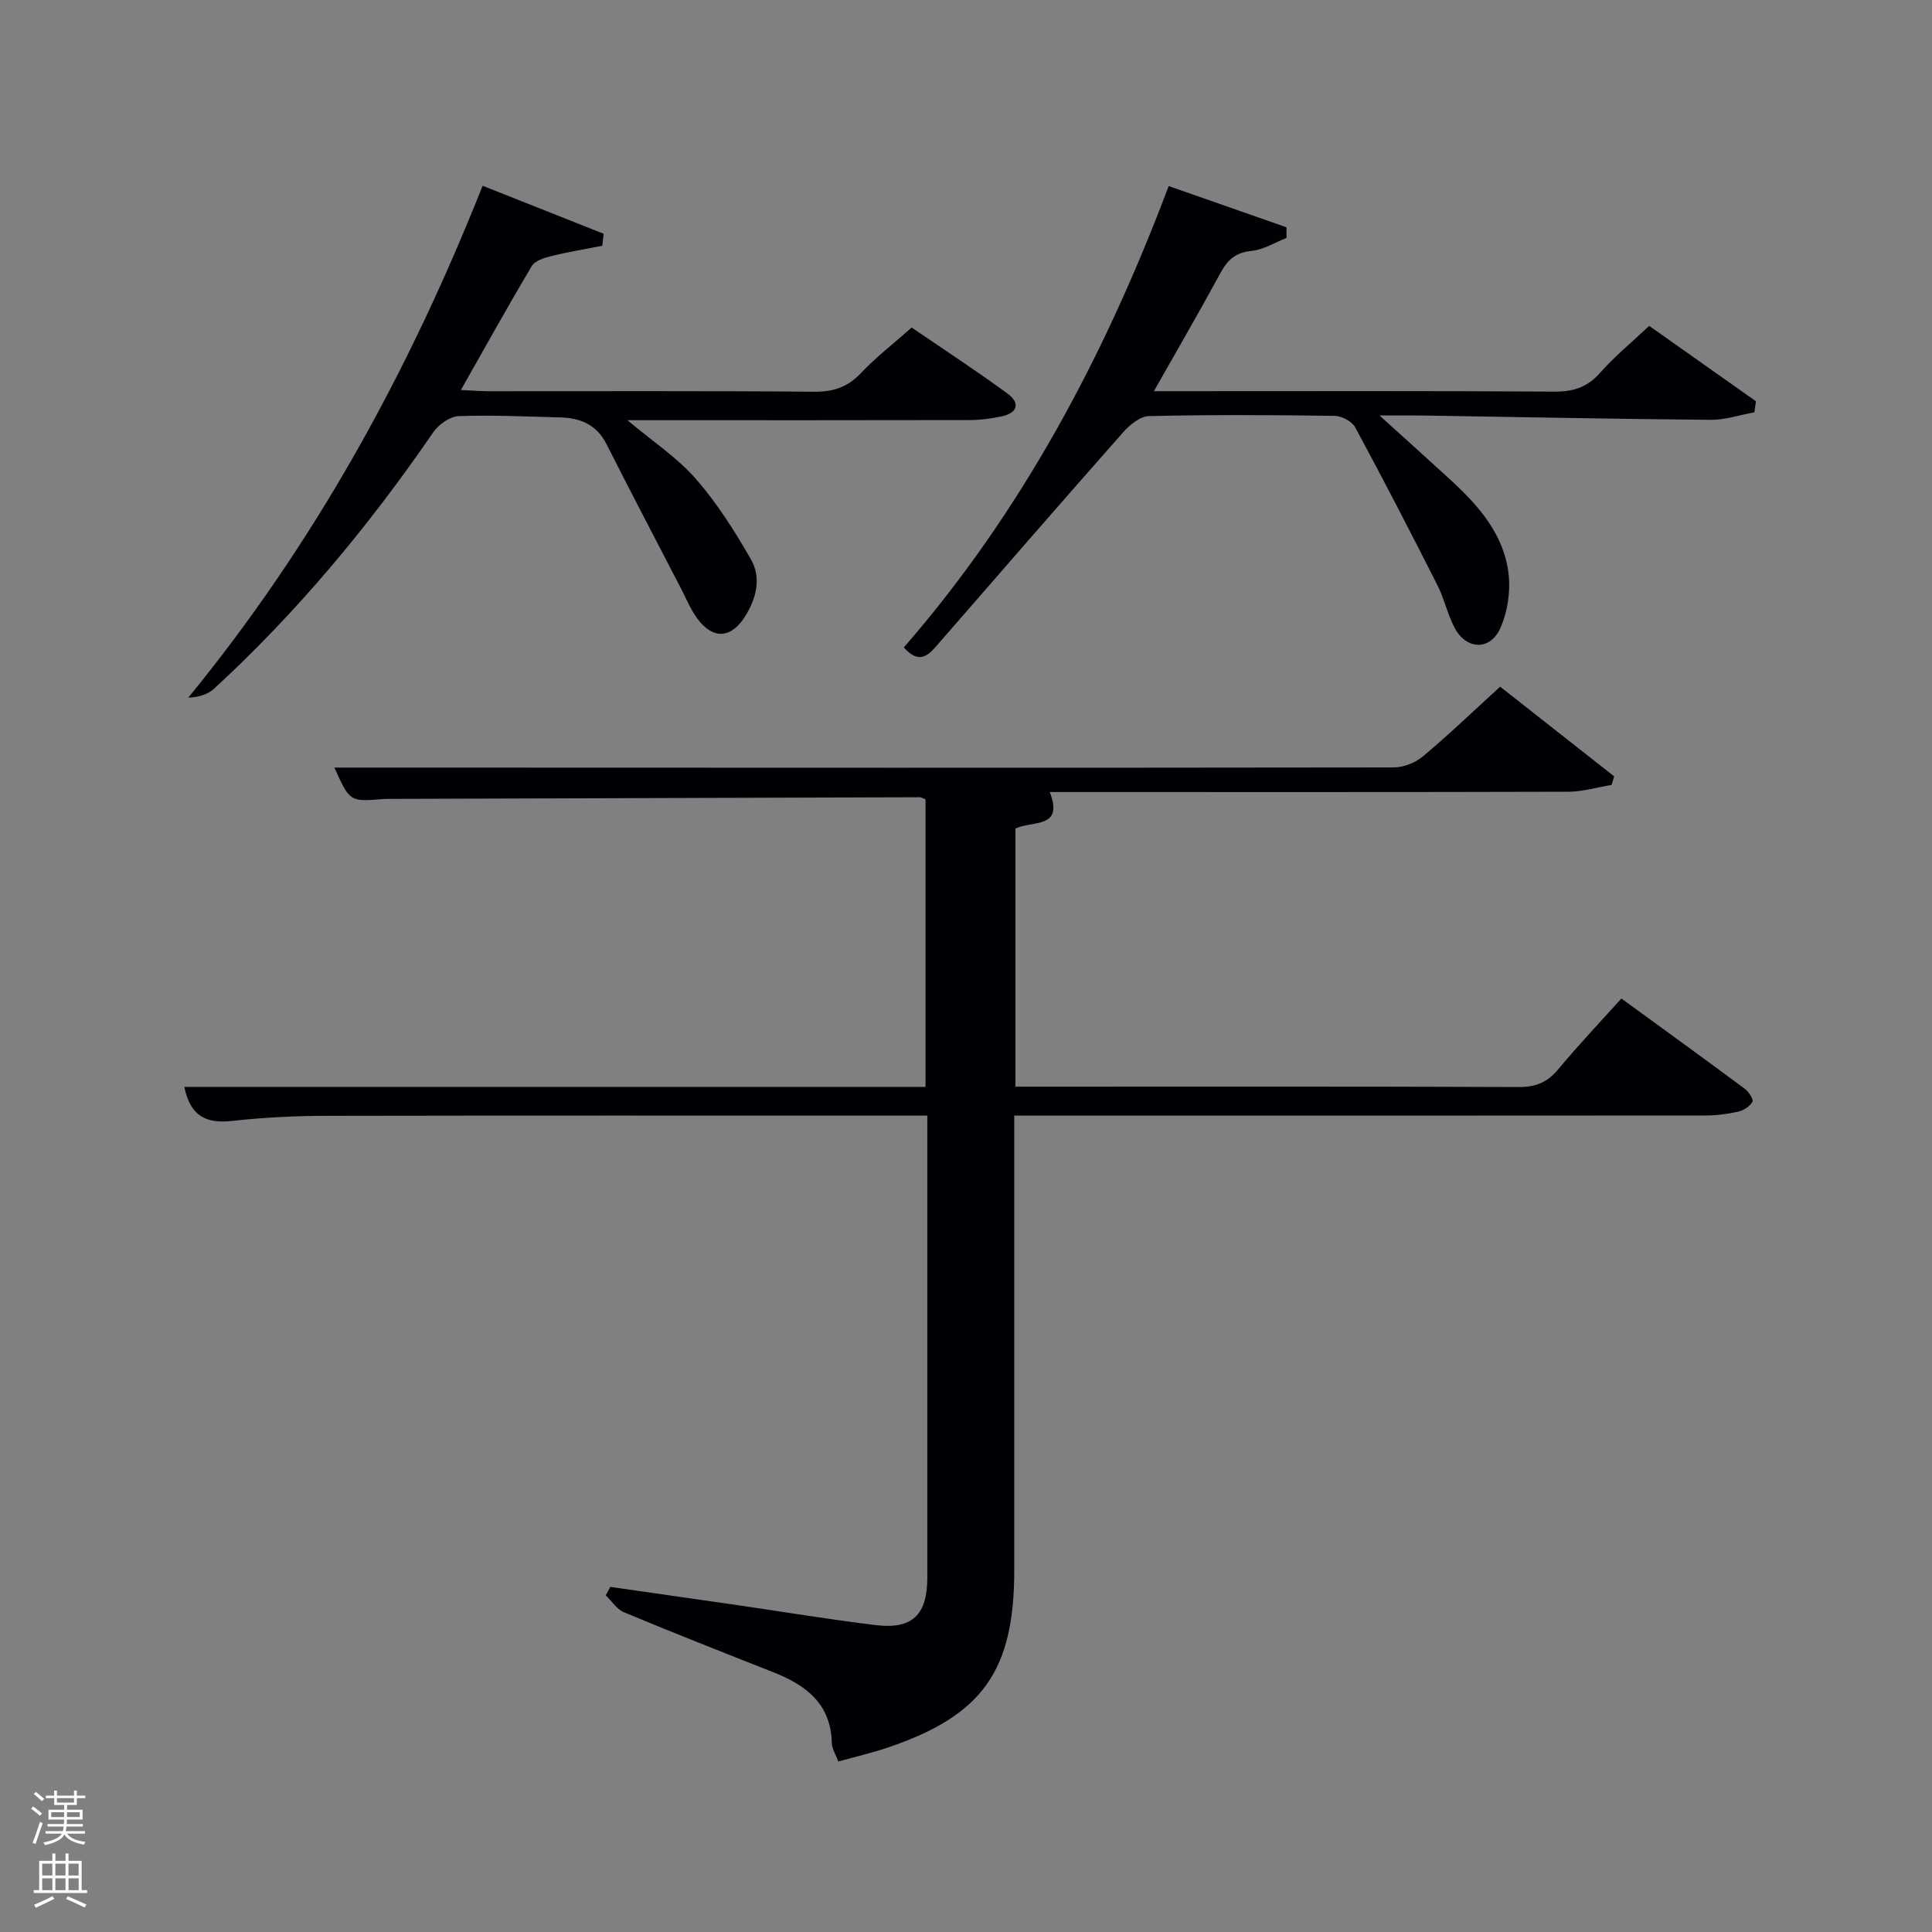 <svg enable-background="new 0 0 400 400" viewBox="0 0 400 400" xmlns="http://www.w3.org/2000/svg"><rect x="0" y="0" width="400" height="400" fill="#808080" stroke="none"/><path d="m6.44 374.46.42-.45c.65.47 1.27.95 1.85 1.44l-.45.49c-.65-.56-1.25-1.06-1.82-1.48m.93 7.33-.63-.26c.55-1.36 1.05-2.8 1.52-4.33.19.1.38.19.59.27-.46 1.29-.95 2.73-1.48 4.32m-.38-10.38.44-.42c.43.34 1.01.82 1.74 1.44l-.49.49c-.53-.51-1.09-1.01-1.69-1.51m2.5.35h1.72v-1.04h.59v1.04h3.52v-1.04h.59v1.04h1.75v.53h-1.75v1.42h-2.03v.97h3.22v2.03h-3.24c0 .35-.01.66-.03.93h3.32v.53h-3.37c-.03.27-.08.58-.15.94h3.96v.53h-3.71c.67.92 1.93 1.48 3.79 1.68-.13.24-.23.44-.29.59-2.13-.38-3.48-1.08-4.04-2.12-.43.97-1.77 1.72-4.03 2.23-.09-.19-.2-.37-.33-.55 2.1-.42 3.37-1.03 3.81-1.83h-3.36v-.53h3.58c.08-.29.13-.61.16-.94h-3.33v-.53h3.39c.02-.27.04-.58.04-.93h-3.23v-2.03h3.25v-.97h-2.07v-1.42h-1.73zm1.12 3.44v1h2.65c.01-.3.02-.44.02-.4v-.25-.35zm1.19-2h3.52v-.91h-3.52zm4.71 2h-2.63v.59c0 .15-.01.28-.01.4h2.64z" fill="#fafbfc"/><path d="m13.56 383.74h.63v1.52h2.72v6.07h1.13v.6h-11.06v-.6h1.13v-6.07h2.73v-1.52h.63v1.52h2.1v-1.52zm-2.69 8.83.38.56c-1.24.63-2.53 1.25-3.85 1.85-.1-.21-.21-.42-.34-.63 1.36-.55 2.63-1.15 3.81-1.78m-2.13-4.27h2.1v-2.45h-2.1zm0 3.04h2.1v-2.46h-2.1zm2.72-3.04h2.1v-2.45h-2.1zm0 3.04h2.1v-2.46h-2.1zm6.07 3.6c-1.41-.71-2.7-1.3-3.86-1.78l.35-.56c1.45.62 2.75 1.19 3.88 1.72zm-1.25-9.09h-2.1v2.45h2.1zm-2.09 5.49h2.1v-2.46h-2.1z" fill="#fafbfc"/><g fill="#010105"><path d="m38.16 225.03h153.46c0-19.97 0-39.68 0-59.53-.38-.14-.82-.44-1.26-.44-36.49.1-72.98.22-109.48.34-.5 0-1-.01-1.5.03-6.96.57-6.96.57-10.15-6.51h12.84c68.83.02 137.65.07 206.48-.03 2.05 0 4.5-.99 6.09-2.32 5.35-4.48 10.39-9.33 15.95-14.4 7.94 6.24 15.77 12.4 23.61 18.57-.18.59-.36 1.18-.54 1.77-2.99.49-5.98 1.41-8.98 1.41-33.83.1-67.66.06-101.49.06-1.83 0-3.65 0-5.85 0 2.99 7.68-3.63 5.86-7.11 7.57v53.43h5.28c33 0 65.99-.06 98.99.08 3.51.01 5.89-1 8.1-3.66 4.14-4.97 8.59-9.67 13.09-14.67 8.64 6.3 17.12 12.43 25.52 18.67.83.61 1.89 2.24 1.62 2.71-.54.96-1.83 1.79-2.96 2.05-2.24.5-4.58.79-6.88.79-45.5.04-90.99.03-136.49.03-1.97 0-3.94 0-6.51 0v5.67 88.49c0 20.77-6.59 30.05-26.17 36.67-3.29 1.11-6.7 1.9-10.25 2.89-.52-1.41-1.32-2.6-1.35-3.82-.18-8.12-5.33-11.99-12.08-14.65-10.35-4.08-20.7-8.15-30.96-12.43-1.49-.62-2.52-2.31-3.77-3.51.32-.58.63-1.16.95-1.74 8.63 1.24 17.25 2.46 25.88 3.71 9.69 1.41 19.36 3.02 29.08 4.2 7.58.92 10.67-2.13 10.67-9.82.01-30.16 0-60.33 0-90.49 0-1.48 0-2.97 0-5.17-2 0-3.75 0-5.51 0-39.66 0-79.33-.04-118.99.04-6.48.01-12.99.34-19.42 1.05-5.28.6-8.66-.9-9.91-7.04z"/><path d="m99.92 38.46c8.77 3.48 16.92 6.71 25.06 9.94-.09.83-.19 1.65-.28 2.48-3.54.7-7.11 1.28-10.6 2.15-1.45.36-3.35.96-4.01 2.07-4.92 8.26-9.58 16.67-14.67 25.65 2.28.1 4.01.24 5.74.25 22.49.01 44.98-.09 67.47.1 3.98.03 6.9-.97 9.64-3.88 3.07-3.25 6.66-6.02 10.48-9.41 6.57 4.49 13.34 8.91 19.85 13.68 2.69 1.97 2.08 4.04-1.29 4.73-2.1.43-4.26.74-6.4.75-21.65.05-43.31.03-64.96.03-1.63 0-3.26 0-6.05 0 5.32 4.47 10.35 7.77 14.16 12.13 4.4 5.05 8.07 10.84 11.41 16.67 2.19 3.83 1.15 8.06-1.21 11.82-2.87 4.58-6.63 4.85-9.88.46-1.37-1.84-2.25-4.05-3.32-6.11-5.19-10.01-10.42-20-15.51-30.05-2.05-4.05-5.45-5.4-9.63-5.5-6.99-.17-14-.53-20.97-.26-1.83.07-4.16 1.75-5.27 3.37-13.24 19.29-28.1 37.17-45.33 53.03-1.3 1.2-3.15 1.79-5.37 1.88 26.1-31.89 45.57-67.25 60.94-105.98z"/><path d="m285.61 86.02c5.6 5.07 10.24 9.23 14.83 13.45 5.85 5.38 11.05 11.37 11.92 19.58.38 3.57-.26 7.64-1.7 10.93-2.1 4.79-7.09 4.61-9.52-.04-1.45-2.77-2.11-5.95-3.52-8.75-5.55-10.96-11.19-21.89-17.03-32.7-.67-1.24-2.79-2.37-4.26-2.39-12.83-.19-25.66-.25-38.48.05-1.83.04-3.99 1.85-5.36 3.4-12.99 14.7-25.85 29.52-38.73 44.33-1.88 2.16-3.74 3.44-6.63.16 24.34-27.97 41.6-60.34 54.83-95.52 8.48 2.97 16.43 5.75 24.39 8.54 0 .73 0 1.47.01 2.2-2.42.94-4.78 2.45-7.26 2.69-3.28.31-4.95 1.86-6.41 4.56-4.34 7.99-8.9 15.85-13.79 24.48h5.9c25.66 0 51.31-.08 76.97.09 3.97.03 6.89-.9 9.55-3.93 2.94-3.35 6.45-6.21 10.13-9.68 7.41 5.23 14.76 10.42 22.1 15.61-.11.76-.21 1.52-.32 2.28-3.02.55-6.04 1.59-9.06 1.56-19.8-.17-39.6-.58-59.4-.89-2.58-.04-5.18-.01-9.16-.01z"/></g></svg>